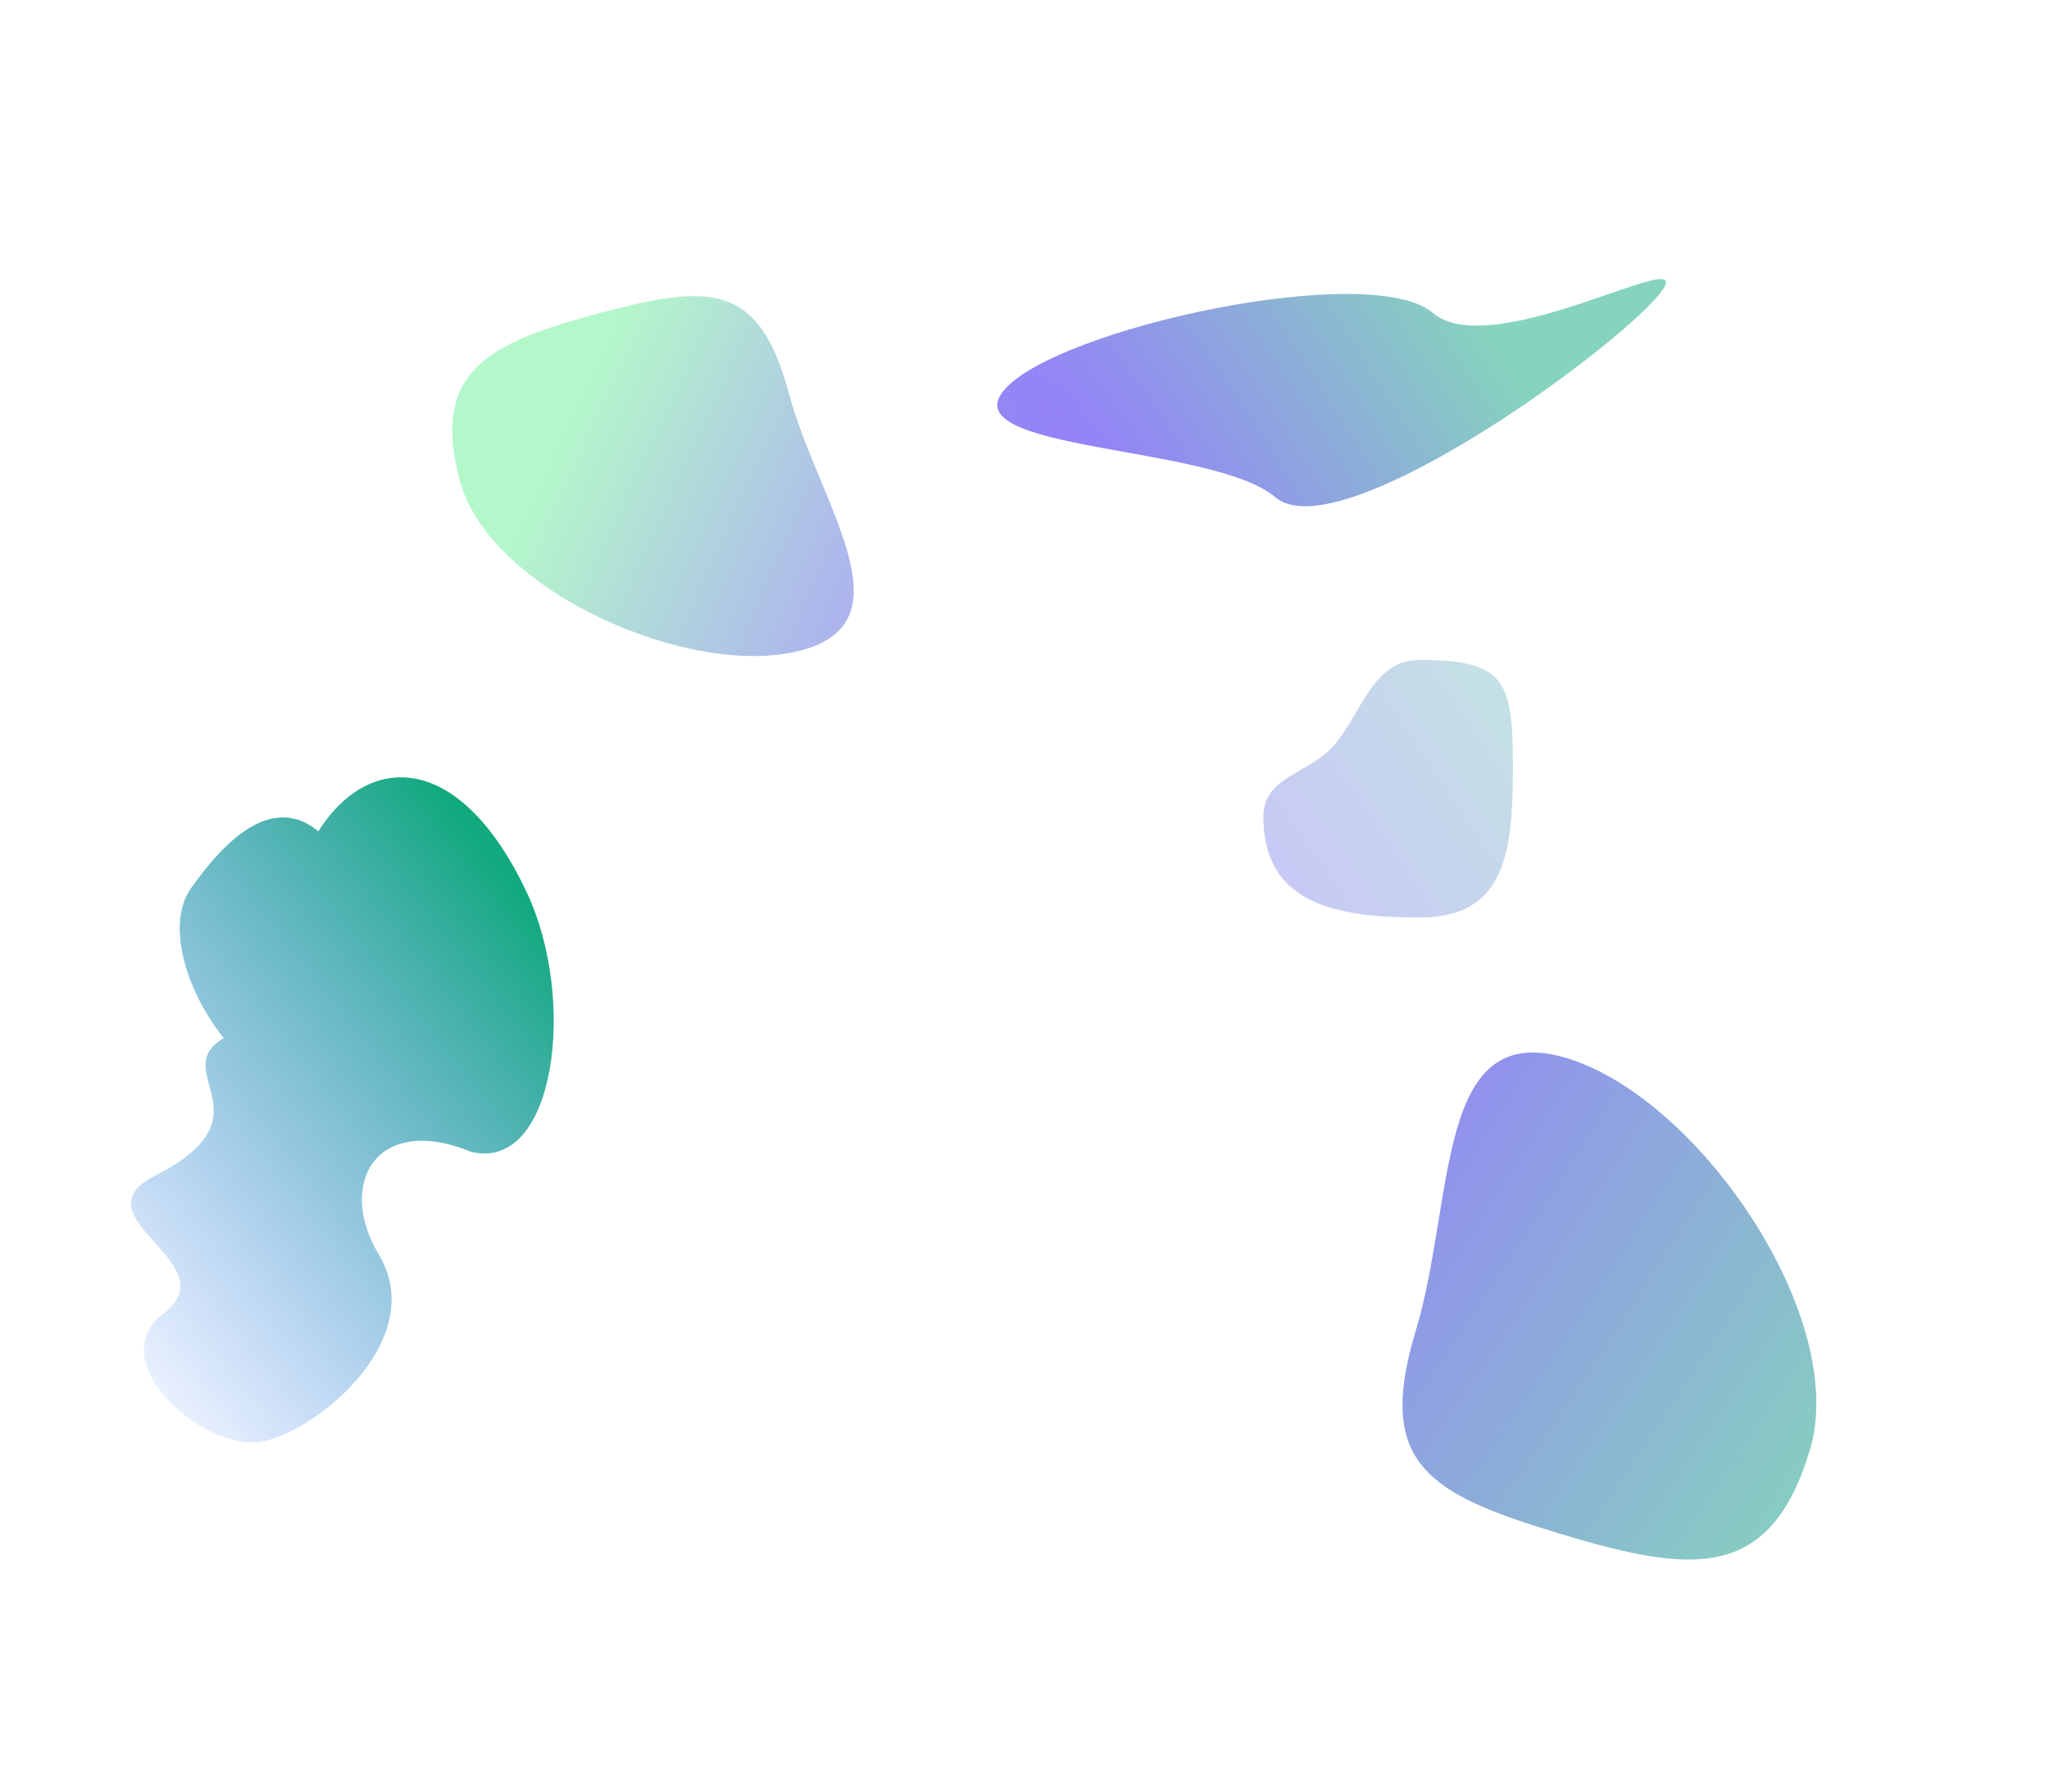 <svg width='3088' height='2700' viewBox='0 0 3088 2700' fill='none' xmlns='http://www.w3.org/2000/svg'><g opacity='0.51' filter='url(#filter0_f_902_121600)'><path d='M2159.3 471.408C2252.32 550.876 2578.05 352.871 2498.5 445.981C2418.95 539.092 2015 828.656 1921.98 749.188C1828.97 669.721 1433.95 680.592 1513.5 587.481C1593.04 494.371 2066.28 391.941 2159.3 471.408Z' fill='url(#paint0_radial_902_121600)'/></g><g opacity='0.51' filter='url(#filter1_f_902_121600)'><path d='M693.047 724.383C648.592 558.475 737.256 516.353 903.352 471.847C1069.45 427.342 1144.11 425.701 1188.57 591.609C1233.02 757.517 1373.81 935.379 1207.71 979.884C1041.62 1024.39 737.501 890.291 693.047 724.383Z' fill='url(#paint1_radial_902_121600)' fill-opacity='0.8'/></g><g opacity='0.51' filter='url(#filter2_f_902_121600)'><path d='M2139 994.48C2268.79 994.48 2280 1025.42 2280 1155.48C2280 1285.54 2268.79 1382.48 2139 1382.48C2009.21 1382.48 1904 1360.02 1904 1229.97C1904 1170.62 1973.34 1165.4 2009.5 1123.98C2052.58 1074.64 2068.44 994.48 2139 994.48Z' fill='url(#paint2_radial_902_121600)' fill-opacity='0.5'/></g><g filter='url(#filter3_f_902_121600)'><path d='M287.854 1338.33C250.682 1390.55 277.882 1489.96 337.193 1564.18C251.316 1614.78 411.011 1681.57 233.989 1771.35C110.936 1833.76 346.227 1903.44 246.498 1979.07C150.126 2052.17 312.766 2195.22 402.836 2170.38C492.907 2145.53 643.593 2011.26 571.023 1890.65C506.647 1783.66 567.361 1676.63 710.663 1735.77C837.069 1765.29 870.301 1506.47 793.81 1344.5C692.535 1130.05 554.688 1133.54 479.706 1252.63C403.103 1188.81 325.027 1286.1 287.854 1338.33Z' fill='url(#paint3_linear_902_121600)'/></g><g opacity='0.51' filter='url(#filter4_f_902_121600)'><path d='M2727.56 2185.12C2667.52 2384.06 2549.52 2370.87 2350.38 2310.77C2151.25 2250.67 2073.44 2204.77 2133.47 2005.83C2193.51 1806.89 2162.13 1534.26 2361.26 1594.36C2560.4 1654.46 2787.6 1986.18 2727.56 2185.12Z' fill='url(#paint4_radial_902_121600)'/></g><defs><filter id='filter0_f_902_121600' x='1402.99' y='320.5' width='1207.91' height='542.332' filterUnits='userSpaceOnUse' color-interpolation-filters='sRGB'><feFlood flood-opacity='0' result='BackgroundImageFix'/><feBlend mode='normal' in='SourceGraphic' in2='BackgroundImageFix' result='shape'/><feGaussianBlur stdDeviation='50' result='effect1_foregroundBlur_902_121600'/></filter><filter id='filter1_f_902_121600' x='468.639' y='233.211' width='1030.98' height='968.301' filterUnits='userSpaceOnUse' color-interpolation-filters='sRGB'><feFlood flood-opacity='0' result='BackgroundImageFix'/><feBlend mode='normal' in='SourceGraphic' in2='BackgroundImageFix' result='shape'/><feGaussianBlur stdDeviation='106.5' result='effect1_foregroundBlur_902_121600'/></filter><filter id='filter2_f_902_121600' x='1691' y='781.48' width='802' height='814' filterUnits='userSpaceOnUse' color-interpolation-filters='sRGB'><feFlood flood-opacity='0' result='BackgroundImageFix'/><feBlend mode='normal' in='SourceGraphic' in2='BackgroundImageFix' result='shape'/><feGaussianBlur stdDeviation='106.5' result='effect1_foregroundBlur_902_121600'/></filter><filter id='filter3_f_902_121600' x='-102.582' y='871.262' width='1537.12' height='1601.98' filterUnits='userSpaceOnUse' color-interpolation-filters='sRGB'><feFlood flood-opacity='0' result='BackgroundImageFix'/><feBlend mode='normal' in='SourceGraphic' in2='BackgroundImageFix' result='shape'/><feGaussianBlur stdDeviation='150' result='effect1_foregroundBlur_902_121600'/></filter><filter id='filter4_f_902_121600' x='1763.69' y='1235.89' width='1323.68' height='1464.01' filterUnits='userSpaceOnUse' color-interpolation-filters='sRGB'><feFlood flood-opacity='0' result='BackgroundImageFix'/><feBlend mode='normal' in='SourceGraphic' in2='BackgroundImageFix' result='shape'/><feGaussianBlur stdDeviation='175' result='effect1_foregroundBlur_902_121600'/></filter><radialGradient id='paint0_radial_902_121600' cx='0' cy='0' r='1' gradientUnits='userSpaceOnUse' gradientTransform='translate(1667.57 762.166) rotate(-33.13) scale(633.231 2825.08)'><stop stop-color='#2E01F8'/><stop offset='1' stop-color='#11AA7D'/></radialGradient><radialGradient id='paint1_radial_902_121600' cx='0' cy='0' r='1' gradientUnits='userSpaceOnUse' gradientTransform='translate(1572.5 746.479) rotate(-153.933) scale(695.22 3101.82)'><stop stop-color='#2E01F8'/><stop offset='1' stop-color='#47EC7F'/></radialGradient><radialGradient id='paint2_radial_902_121600' cx='0' cy='0' r='1' gradientUnits='userSpaceOnUse' gradientTransform='translate(1837.78 1559.59) rotate(-32.769) scale(817.781 3650.06)'><stop stop-color='#2E01F8'/><stop offset='1' stop-color='#11AA7D'/></radialGradient><linearGradient id='paint3_linear_902_121600' x1='877.719' y1='1454.52' x2='88.31' y2='2084.58' gradientUnits='userSpaceOnUse'><stop stop-color='#11A97D'/><stop offset='1' stop-color='#3E74FF' stop-opacity='0'/></linearGradient><radialGradient id='paint4_radial_902_121600' cx='0' cy='0' r='1' gradientUnits='userSpaceOnUse' gradientTransform='translate(1939.5 1619.05) rotate(33.156) scale(1075.56 4798.47)'><stop stop-color='#2E01F8'/><stop offset='1' stop-color='#11AA7D'/></radialGradient></defs></svg>